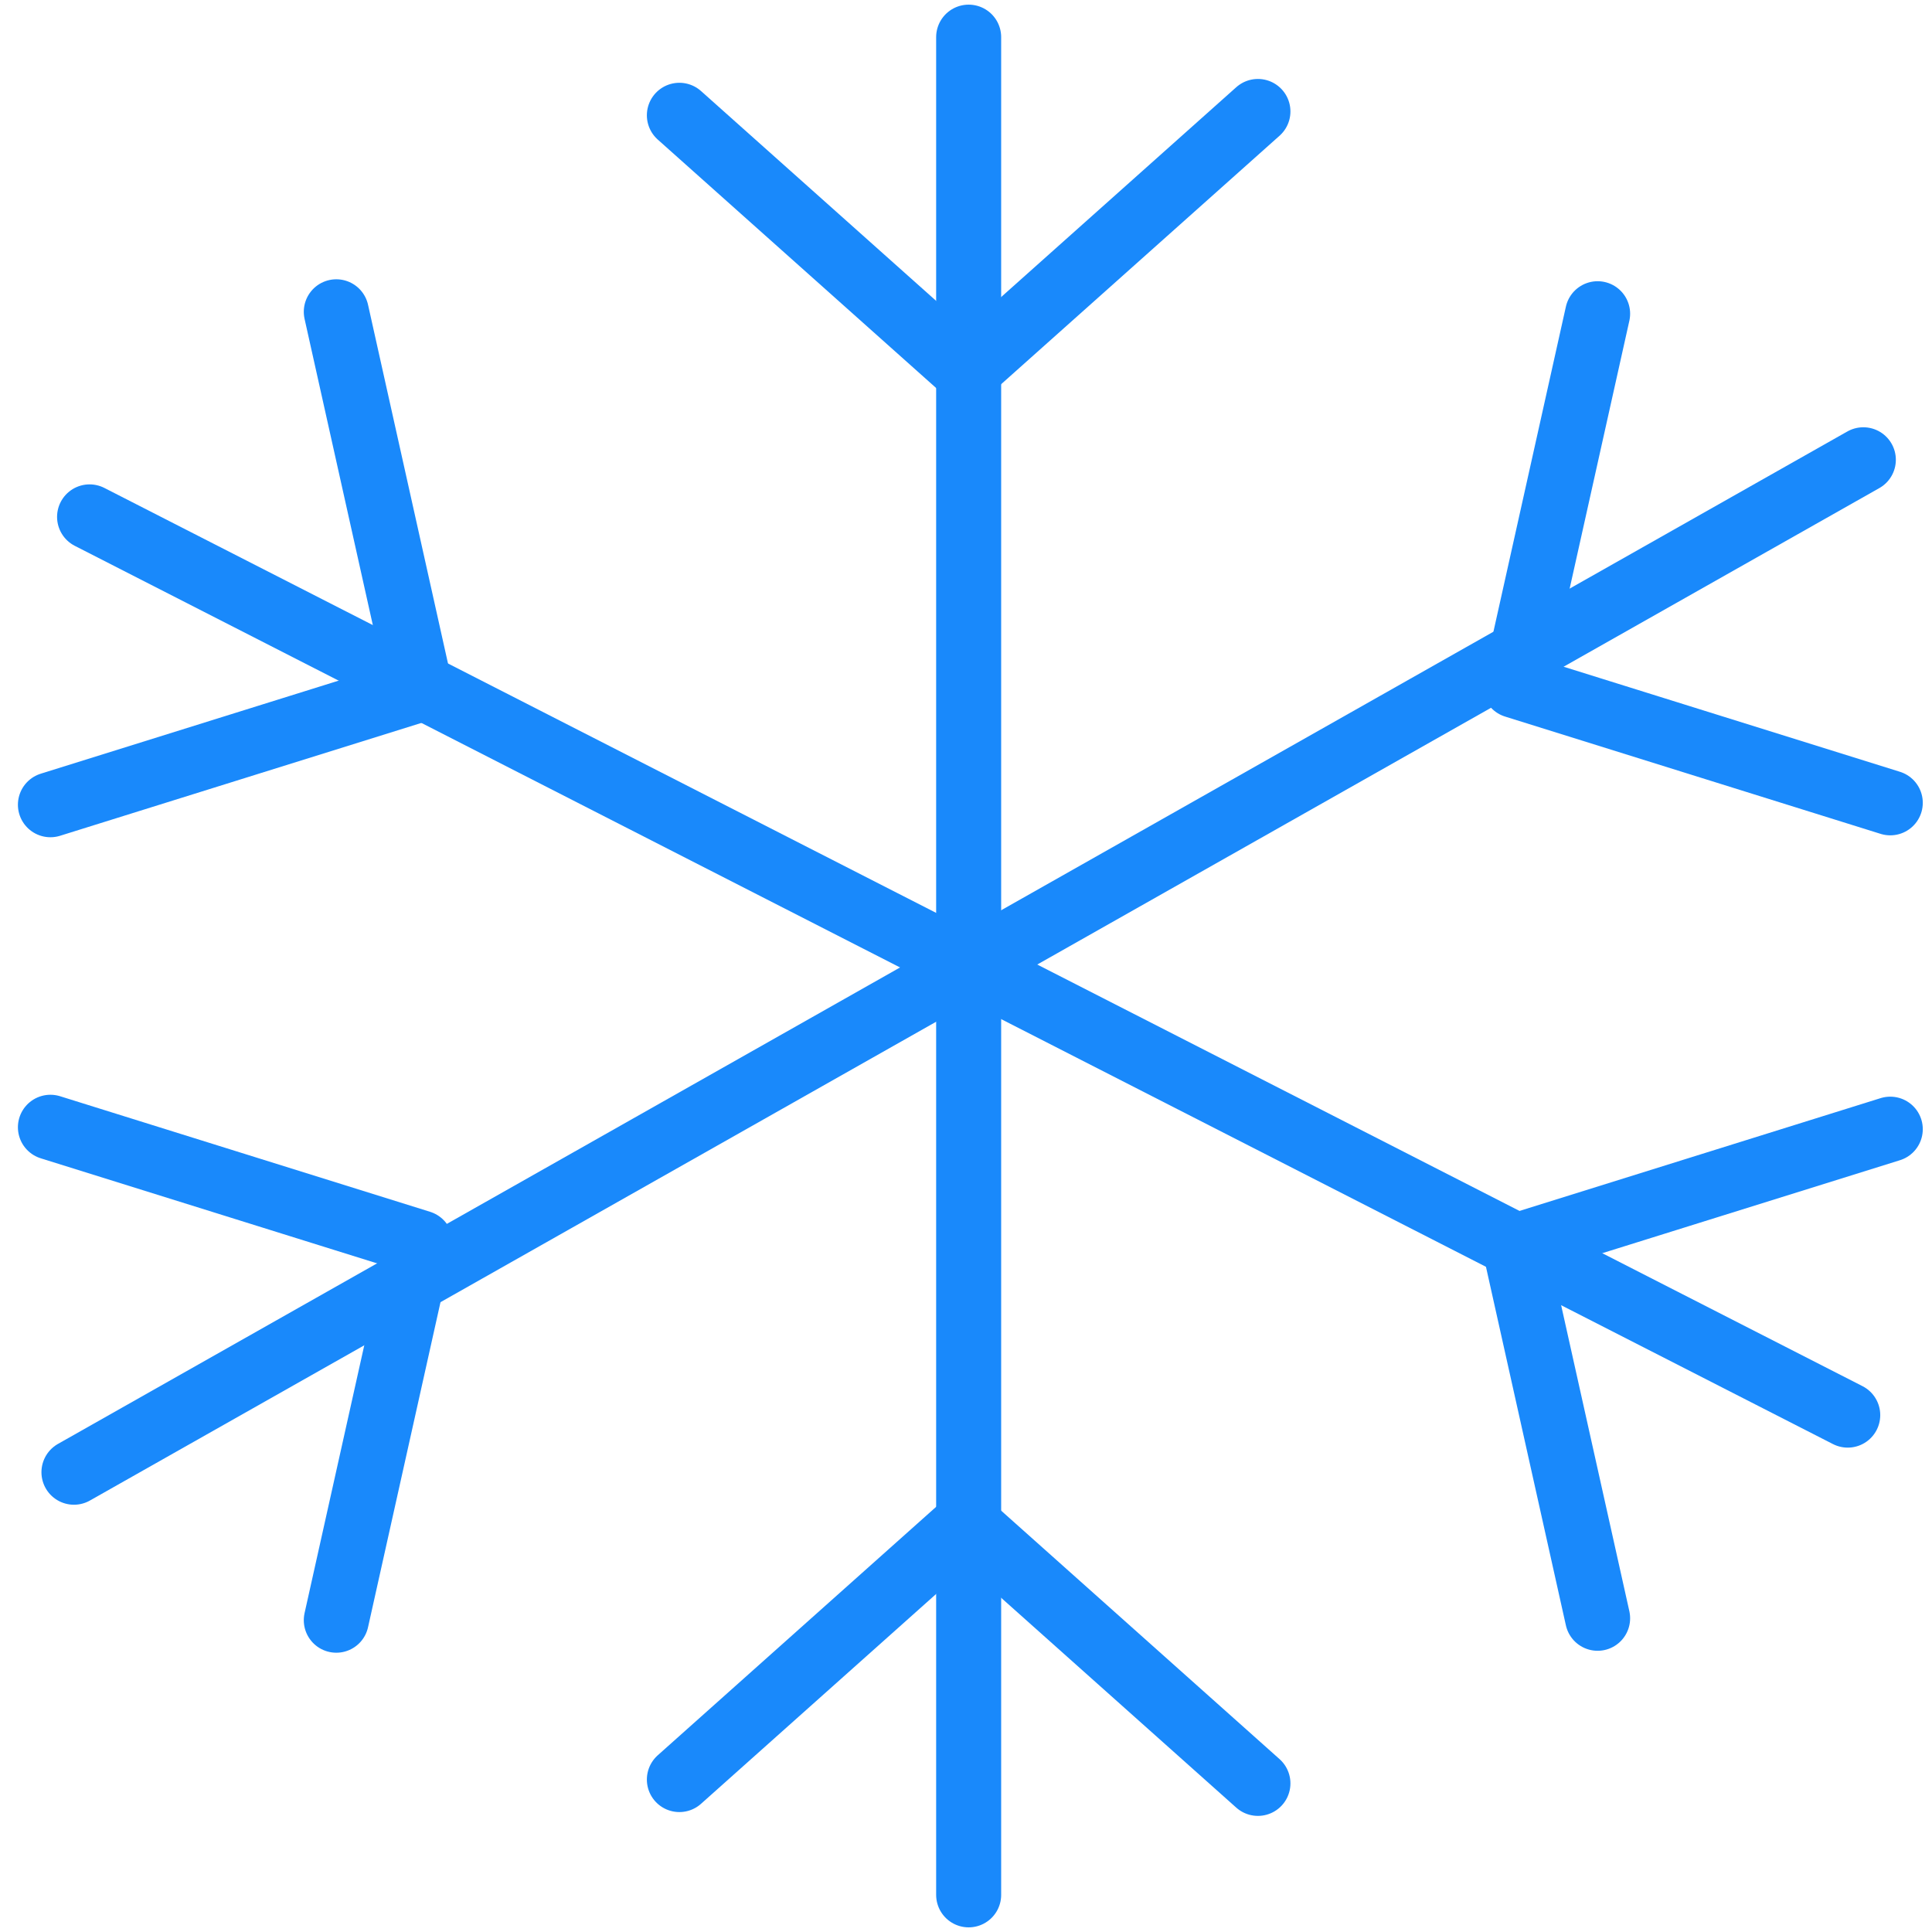 <?xml version="1.0" encoding="UTF-8"?>
<svg width="104px" height="104px" viewBox="0 0 104 104" version="1.1" xmlns="http://www.w3.org/2000/svg" xmlns:xlink="http://www.w3.org/1999/xlink">
    <!-- Generator: Sketch 46.2 (44496) - http://www.bohemiancoding.com/sketch -->
    <title>weather-30</title>
    <desc>Created with Sketch.</desc>
    <defs></defs>
    <g id="ALL" stroke="none" stroke-width="1" fill="none" fill-rule="evenodd" stroke-linecap="round" stroke-linejoin="round">
        <g id="Primary" transform="translate(-1165, -4168)" stroke="#1989FB" stroke-width="3.5">
            <g id="Group-15" transform="translate(200, 200)">
                <g id="weather-30" transform="translate(967, 3970)">
                    <path d="M1.981,77.25 L98.304,22.75" id="Layer-1" fill="#DBECFF"></path>
                    <polyline id="Layer-2" points="84 14.888 79.539 34.902 99.754 41.216"></polyline>
                    <polyline id="Layer-3" points="0.714 58.681 20.631 64.902 16.103 85.216"></polyline>
                    <path d="M97.464,74.176 L2.822,25.824" id="Layer-4" fill="#DBECFF"></path>
                    <polyline id="Layer-5" points="0.714 41.319 20.631 35.098 16.103 14.784"></polyline>
                    <polyline id="Layer-6" points="84 85.112 79.539 65.098 99.754 58.784"></polyline>
                    <path d="M50.143,100 L50.143,0" id="Layer-7" fill="#DBECFF"></path>
                    <polyline id="Layer-8" points="34.571 4.206 50.027 18 65.714 4"></polyline>
                    <polyline id="Layer-9" points="34.571 93.794 50.027 80 65.714 94"></polyline>
                </g>
            </g>
        </g>
    </g>
</svg>